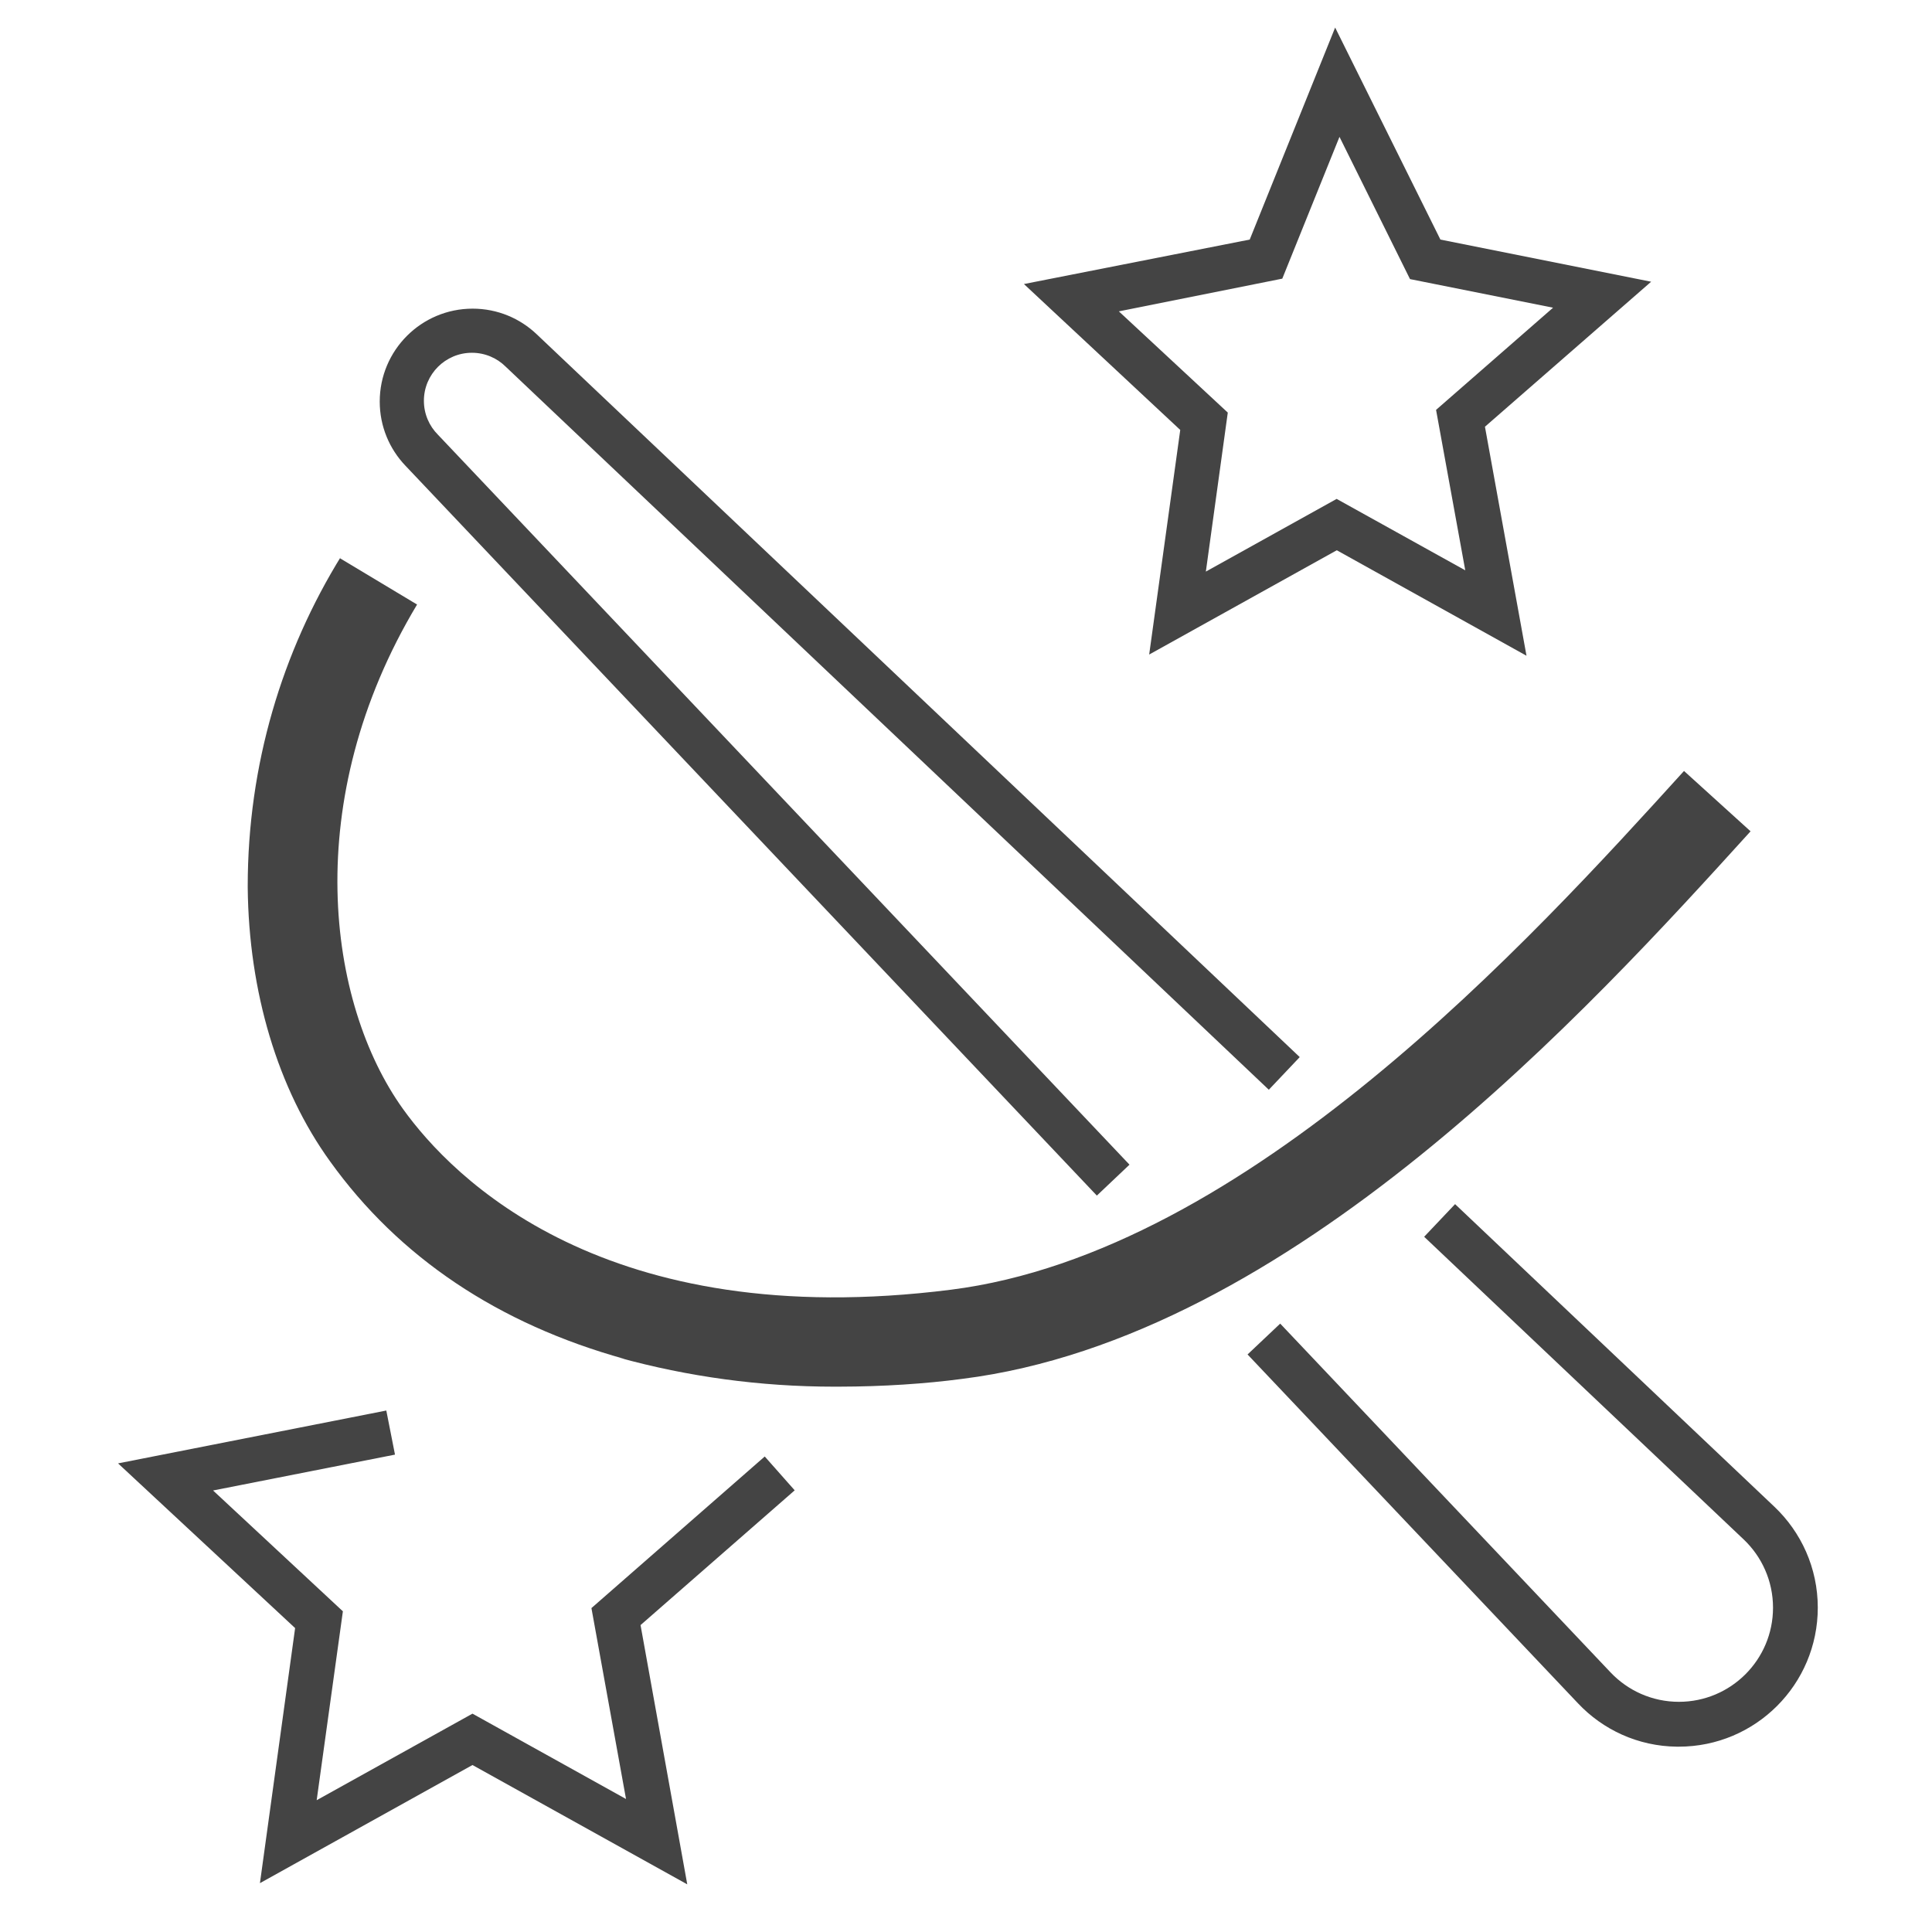 <?xml version='1.0' encoding='UTF-8' standalone='no'?><!-- Created with UBS Icon App (http://www.ubs.com/microsites/iconapp/) --><svg xmlns:svg='http://www.w3.org/2000/svg' xmlns='http://www.w3.org/2000/svg' width='64' height='64' viewBox='0 0 64 64' data-tags='Magic Restore'><g transform='translate(0,0)'><path d='M448.6 740.88c-0.838 0.006-1.828 0.009-2.82 0.009-39.813 0-78.367-5.391-114.972-15.482l3.031 0.713c-67.68-18.76-120.68-54.32-157.48-105.6-28-38.76-43.44-90.68-44-146.24-0.001-0.224-0.001-0.489-0.001-0.754 0-64.819 18.355-125.352 50.15-176.683l-0.829 1.438 41.16 24.72c-62.84 104.72-48.040 213-7.52 269.52 26.4 36.76 107.72 120 292.8 96.56 158.2-20 310.040-187.24 391.64-277.16l35.56 32.24c-85.76 94.52-245.36 270.52-421.2 292.56-19.648 2.618-42.391 4.128-65.482 4.16l-0.038 0z ' transform='translate(0,0) scale(0.062,0.062)' fill='#444444' style='undefined'></path><path d='M367.2 1006.8l-114.76-63.76-113.56 63.12 18.8-136.28-94.6-88 143.32-28.24 4.64 23.56-97.2 19.16 69.36 64.56-14 100.92 83.24-46.24 82.040 45.6-18.48-102 92.6-81 16 18.080-82.36 72zM897 933.24h-1c-20.864-0.225-39.615-9.083-52.886-23.163l-0.034-0.037-176.52-186.36 17.44-16.48 176.52 186.36c9.184 9.686 22.145 15.713 36.513 15.713 27.769 0 50.28-22.511 50.28-50.28 0-14.369-6.027-27.329-15.691-36.492l-0.023-0.021-170.68-161.68 16.52-17.44 170.56 161.64c14.321 13.569 23.233 32.724 23.233 53.96 0 41.021-33.252 74.276-74.272 74.28l-0 0zM586.040 638.8l-369.48-390.040c-8.463-8.886-13.67-20.94-13.67-34.21 0-27.415 22.225-49.64 49.64-49.64 13.28 0 25.342 5.215 34.25 13.709l407.66 386.181-16.52 17.44-407.64-386.24c-4.642-4.642-11.056-7.514-18.14-7.514-14.168 0-25.654 11.486-25.654 25.654 0 7.084 2.871 13.498 7.514 18.14l-0 0 369.48 390zM815.6 350.36l-101.36-56.36-100.24 55.72 16.6-120-83.52-77.96 120.64-23.76 45.64-113.28 56.24 113.28 112.6 22.52-88.8 77.48zM597.8 166.36l58.2 54.080-11.72 84.96 69.88-38.84 68.72 38.16-15.6-85.72 62.52-54.6-76.44-15.28-37.68-76-30.56 75.76z ' transform='translate(0,0) scale(0.062,0.062)' fill='#444444' style='undefined'></path></g></svg>